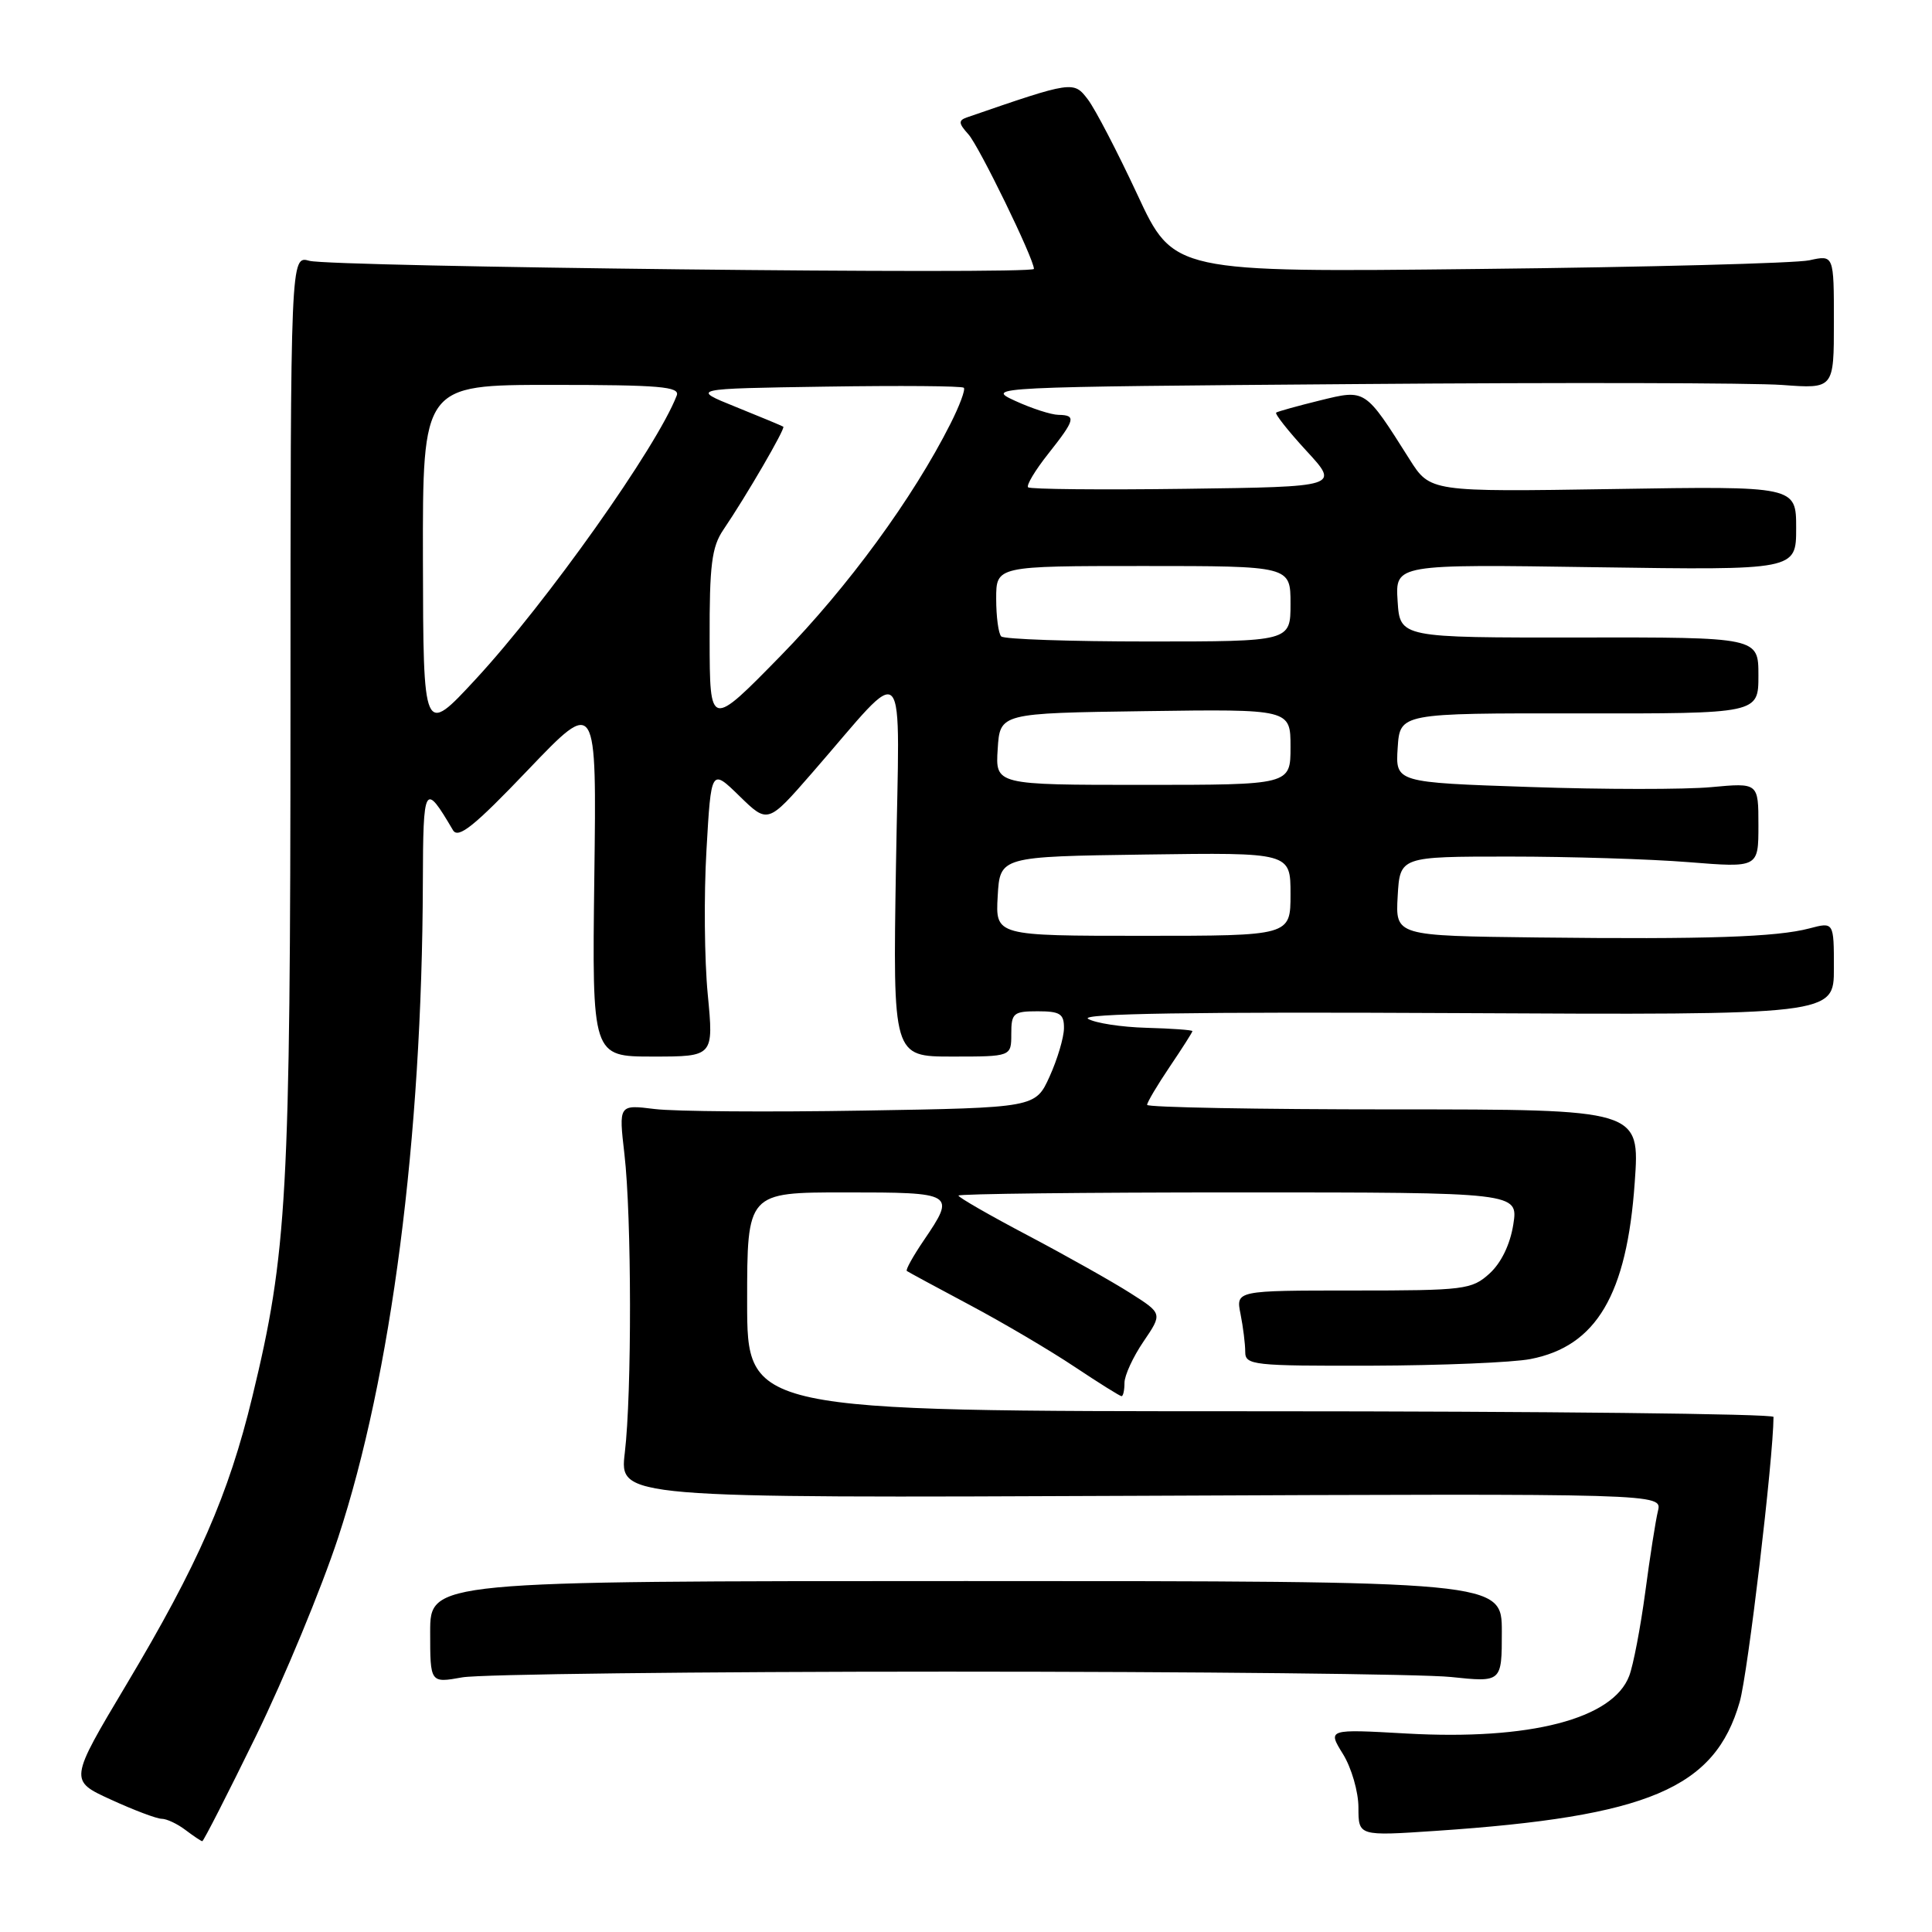 <?xml version="1.0" encoding="UTF-8" standalone="no"?>
<!DOCTYPE svg PUBLIC "-//W3C//DTD SVG 1.1//EN" "http://www.w3.org/Graphics/SVG/1.1/DTD/svg11.dtd" >
<svg xmlns="http://www.w3.org/2000/svg" xmlns:xlink="http://www.w3.org/1999/xlink" version="1.1" viewBox="0 0 256 256">
 <g >
 <path fill="currentColor"
d=" M 33.93 230.01 C 37.68 222.32 42.58 210.50 44.80 203.76 C 51.85 182.35 55.93 150.83 56.03 117.00 C 56.07 103.89 56.24 103.58 60.02 110.00 C 60.72 111.18 62.82 109.50 69.98 102.00 C 79.06 92.50 79.06 92.50 78.75 116.25 C 78.45 140.00 78.45 140.00 86.51 140.00 C 94.57 140.00 94.57 140.00 93.78 131.75 C 93.34 127.21 93.26 118.62 93.61 112.66 C 94.23 101.82 94.23 101.82 97.98 105.48 C 101.74 109.15 101.74 109.15 107.62 102.40 C 120.53 87.58 119.18 86.08 118.72 114.75 C 118.31 140.00 118.31 140.00 126.16 140.00 C 134.00 140.00 134.00 140.00 134.00 137.00 C 134.00 134.24 134.28 134.00 137.50 134.00 C 140.47 134.00 141.00 134.34 140.98 136.25 C 140.97 137.49 140.11 140.36 139.08 142.64 C 137.20 146.78 137.20 146.78 114.35 147.16 C 101.78 147.37 89.36 147.28 86.74 146.95 C 81.98 146.36 81.98 146.36 82.74 152.93 C 83.70 161.20 83.73 184.58 82.79 192.50 C 82.08 198.50 82.08 198.50 151.16 198.20 C 220.24 197.90 220.24 197.90 219.69 200.20 C 219.38 201.46 218.62 206.32 218.00 211.00 C 217.37 215.68 216.42 220.65 215.88 222.06 C 213.72 227.78 202.71 230.62 186.37 229.70 C 175.90 229.11 175.90 229.11 177.95 232.42 C 179.08 234.24 180.00 237.43 180.00 239.51 C 180.00 243.29 180.00 243.29 190.25 242.60 C 218.45 240.70 227.23 236.97 230.52 225.51 C 231.60 221.75 234.97 193.31 235.00 187.75 C 235.00 187.34 204.40 187.00 167.00 187.00 C 99.00 187.00 99.00 187.00 99.00 172.50 C 99.00 158.00 99.00 158.00 112.00 158.00 C 126.52 158.00 126.66 158.09 122.41 164.35 C 120.99 166.44 119.97 168.27 120.16 168.41 C 120.35 168.55 124.10 170.58 128.50 172.92 C 132.90 175.26 139.14 178.94 142.36 181.09 C 145.59 183.24 148.40 185.00 148.61 185.00 C 148.83 185.00 149.00 184.20 149.00 183.23 C 149.00 182.26 150.13 179.80 151.52 177.76 C 154.04 174.05 154.04 174.05 149.77 171.34 C 147.42 169.84 141.34 166.42 136.25 163.73 C 131.16 161.05 127.00 158.66 127.00 158.42 C 127.00 158.19 143.69 158.00 164.09 158.00 C 201.18 158.00 201.18 158.00 200.52 162.25 C 200.10 164.90 198.92 167.34 197.37 168.75 C 195.02 170.88 194.06 171.00 179.32 171.00 C 163.75 171.00 163.75 171.00 164.38 174.13 C 164.72 175.84 165.00 178.09 165.00 179.13 C 165.00 180.89 166.02 181.00 181.75 180.96 C 190.96 180.93 200.44 180.54 202.80 180.08 C 211.53 178.39 215.57 171.55 216.61 156.68 C 217.30 147.00 217.30 147.00 184.65 147.00 C 166.69 147.00 152.00 146.73 152.00 146.40 C 152.00 146.06 153.35 143.79 155.00 141.34 C 156.65 138.90 158.00 136.78 158.00 136.63 C 158.00 136.48 155.27 136.28 151.93 136.19 C 148.59 136.10 145.11 135.56 144.18 135.00 C 143.03 134.30 158.27 134.06 192.75 134.24 C 243.00 134.50 243.00 134.50 243.00 128.33 C 243.00 122.16 243.00 122.16 239.75 123.02 C 235.39 124.17 226.18 124.48 203.70 124.22 C 184.90 124.00 184.90 124.00 185.20 118.75 C 185.50 113.50 185.50 113.50 200.00 113.50 C 207.97 113.50 218.66 113.83 223.75 114.24 C 233.00 114.98 233.00 114.98 233.00 109.35 C 233.00 103.72 233.00 103.72 226.75 104.30 C 223.31 104.62 212.49 104.62 202.70 104.28 C 184.90 103.68 184.90 103.68 185.20 99.09 C 185.50 94.50 185.50 94.50 209.25 94.53 C 233.00 94.56 233.00 94.56 233.00 89.50 C 233.00 84.44 233.00 84.44 209.25 84.47 C 185.50 84.50 185.50 84.50 185.19 79.63 C 184.88 74.76 184.88 74.76 211.44 75.16 C 238.00 75.55 238.00 75.55 238.00 69.98 C 238.00 64.41 238.00 64.41 213.75 64.80 C 189.50 65.18 189.50 65.18 186.76 60.84 C 180.84 51.48 180.98 51.57 174.90 53.06 C 171.93 53.79 169.32 54.52 169.10 54.67 C 168.89 54.83 170.69 57.11 173.10 59.73 C 177.50 64.50 177.50 64.50 157.10 64.77 C 145.89 64.92 136.50 64.83 136.23 64.57 C 135.97 64.31 137.16 62.32 138.88 60.15 C 142.48 55.60 142.64 55.01 140.25 54.97 C 139.29 54.96 136.70 54.12 134.50 53.11 C 130.54 51.29 131.03 51.27 179.91 50.89 C 207.09 50.67 232.40 50.73 236.16 51.01 C 243.00 51.52 243.00 51.52 243.00 42.65 C 243.00 33.77 243.00 33.77 239.75 34.49 C 237.96 34.88 218.28 35.40 196.00 35.64 C 155.50 36.09 155.50 36.09 150.71 25.79 C 148.07 20.13 145.12 14.45 144.15 13.18 C 142.26 10.70 142.17 10.71 128.11 15.56 C 126.97 15.96 127.01 16.35 128.32 17.80 C 129.73 19.36 137.00 34.29 137.00 35.63 C 137.00 36.41 43.92 35.36 41.00 34.56 C 38.50 33.86 38.50 33.86 38.49 94.18 C 38.47 158.60 38.07 165.95 33.43 185.10 C 30.29 198.07 26.25 207.30 16.75 223.21 C 9.16 235.93 9.16 235.93 14.70 238.46 C 17.75 239.86 20.78 241.00 21.43 241.00 C 22.08 241.00 23.49 241.66 24.56 242.47 C 25.63 243.28 26.63 243.95 26.80 243.97 C 26.96 243.99 30.17 237.70 33.93 230.01 Z  M 125.50 221.50 C 158.50 221.50 188.54 221.82 192.25 222.21 C 199.00 222.92 199.00 222.92 199.00 216.21 C 199.00 209.50 199.00 209.50 128.00 209.50 C 57.00 209.50 57.00 209.50 57.00 216.26 C 57.00 223.02 57.00 223.02 61.25 222.26 C 63.59 221.84 92.50 221.50 125.50 221.50 Z  M 132.20 118.75 C 132.50 113.50 132.50 113.50 151.75 113.23 C 171.00 112.96 171.00 112.96 171.00 118.48 C 171.00 124.00 171.00 124.00 151.45 124.00 C 131.90 124.00 131.90 124.00 132.20 118.75 Z  M 132.20 99.25 C 132.50 94.50 132.50 94.50 151.75 94.23 C 171.00 93.96 171.00 93.96 171.00 98.98 C 171.00 104.00 171.00 104.00 151.45 104.00 C 131.89 104.00 131.89 104.00 132.20 99.25 Z  M 56.04 74.25 C 56.00 51.00 56.00 51.00 73.11 51.00 C 87.41 51.00 90.13 51.23 89.67 52.41 C 87.07 59.19 72.44 79.83 63.03 90.00 C 56.09 97.50 56.09 97.50 56.04 74.25 Z  M 94.03 84.71 C 94.00 74.88 94.31 72.47 95.84 70.21 C 98.87 65.75 104.10 56.76 103.79 56.54 C 103.63 56.43 100.80 55.25 97.50 53.92 C 91.50 51.50 91.50 51.50 109.39 51.23 C 119.23 51.08 127.48 51.14 127.71 51.38 C 127.95 51.61 127.15 53.76 125.94 56.15 C 120.97 66.01 112.34 77.80 103.47 86.87 C 94.05 96.50 94.05 96.50 94.03 84.71 Z  M 132.67 84.33 C 132.30 83.97 132.00 81.72 132.00 79.33 C 132.00 75.00 132.00 75.00 151.50 75.00 C 171.00 75.00 171.00 75.00 171.00 80.00 C 171.00 85.00 171.00 85.00 152.17 85.00 C 141.81 85.00 133.03 84.70 132.67 84.33 Z "/>
</g>
</svg>